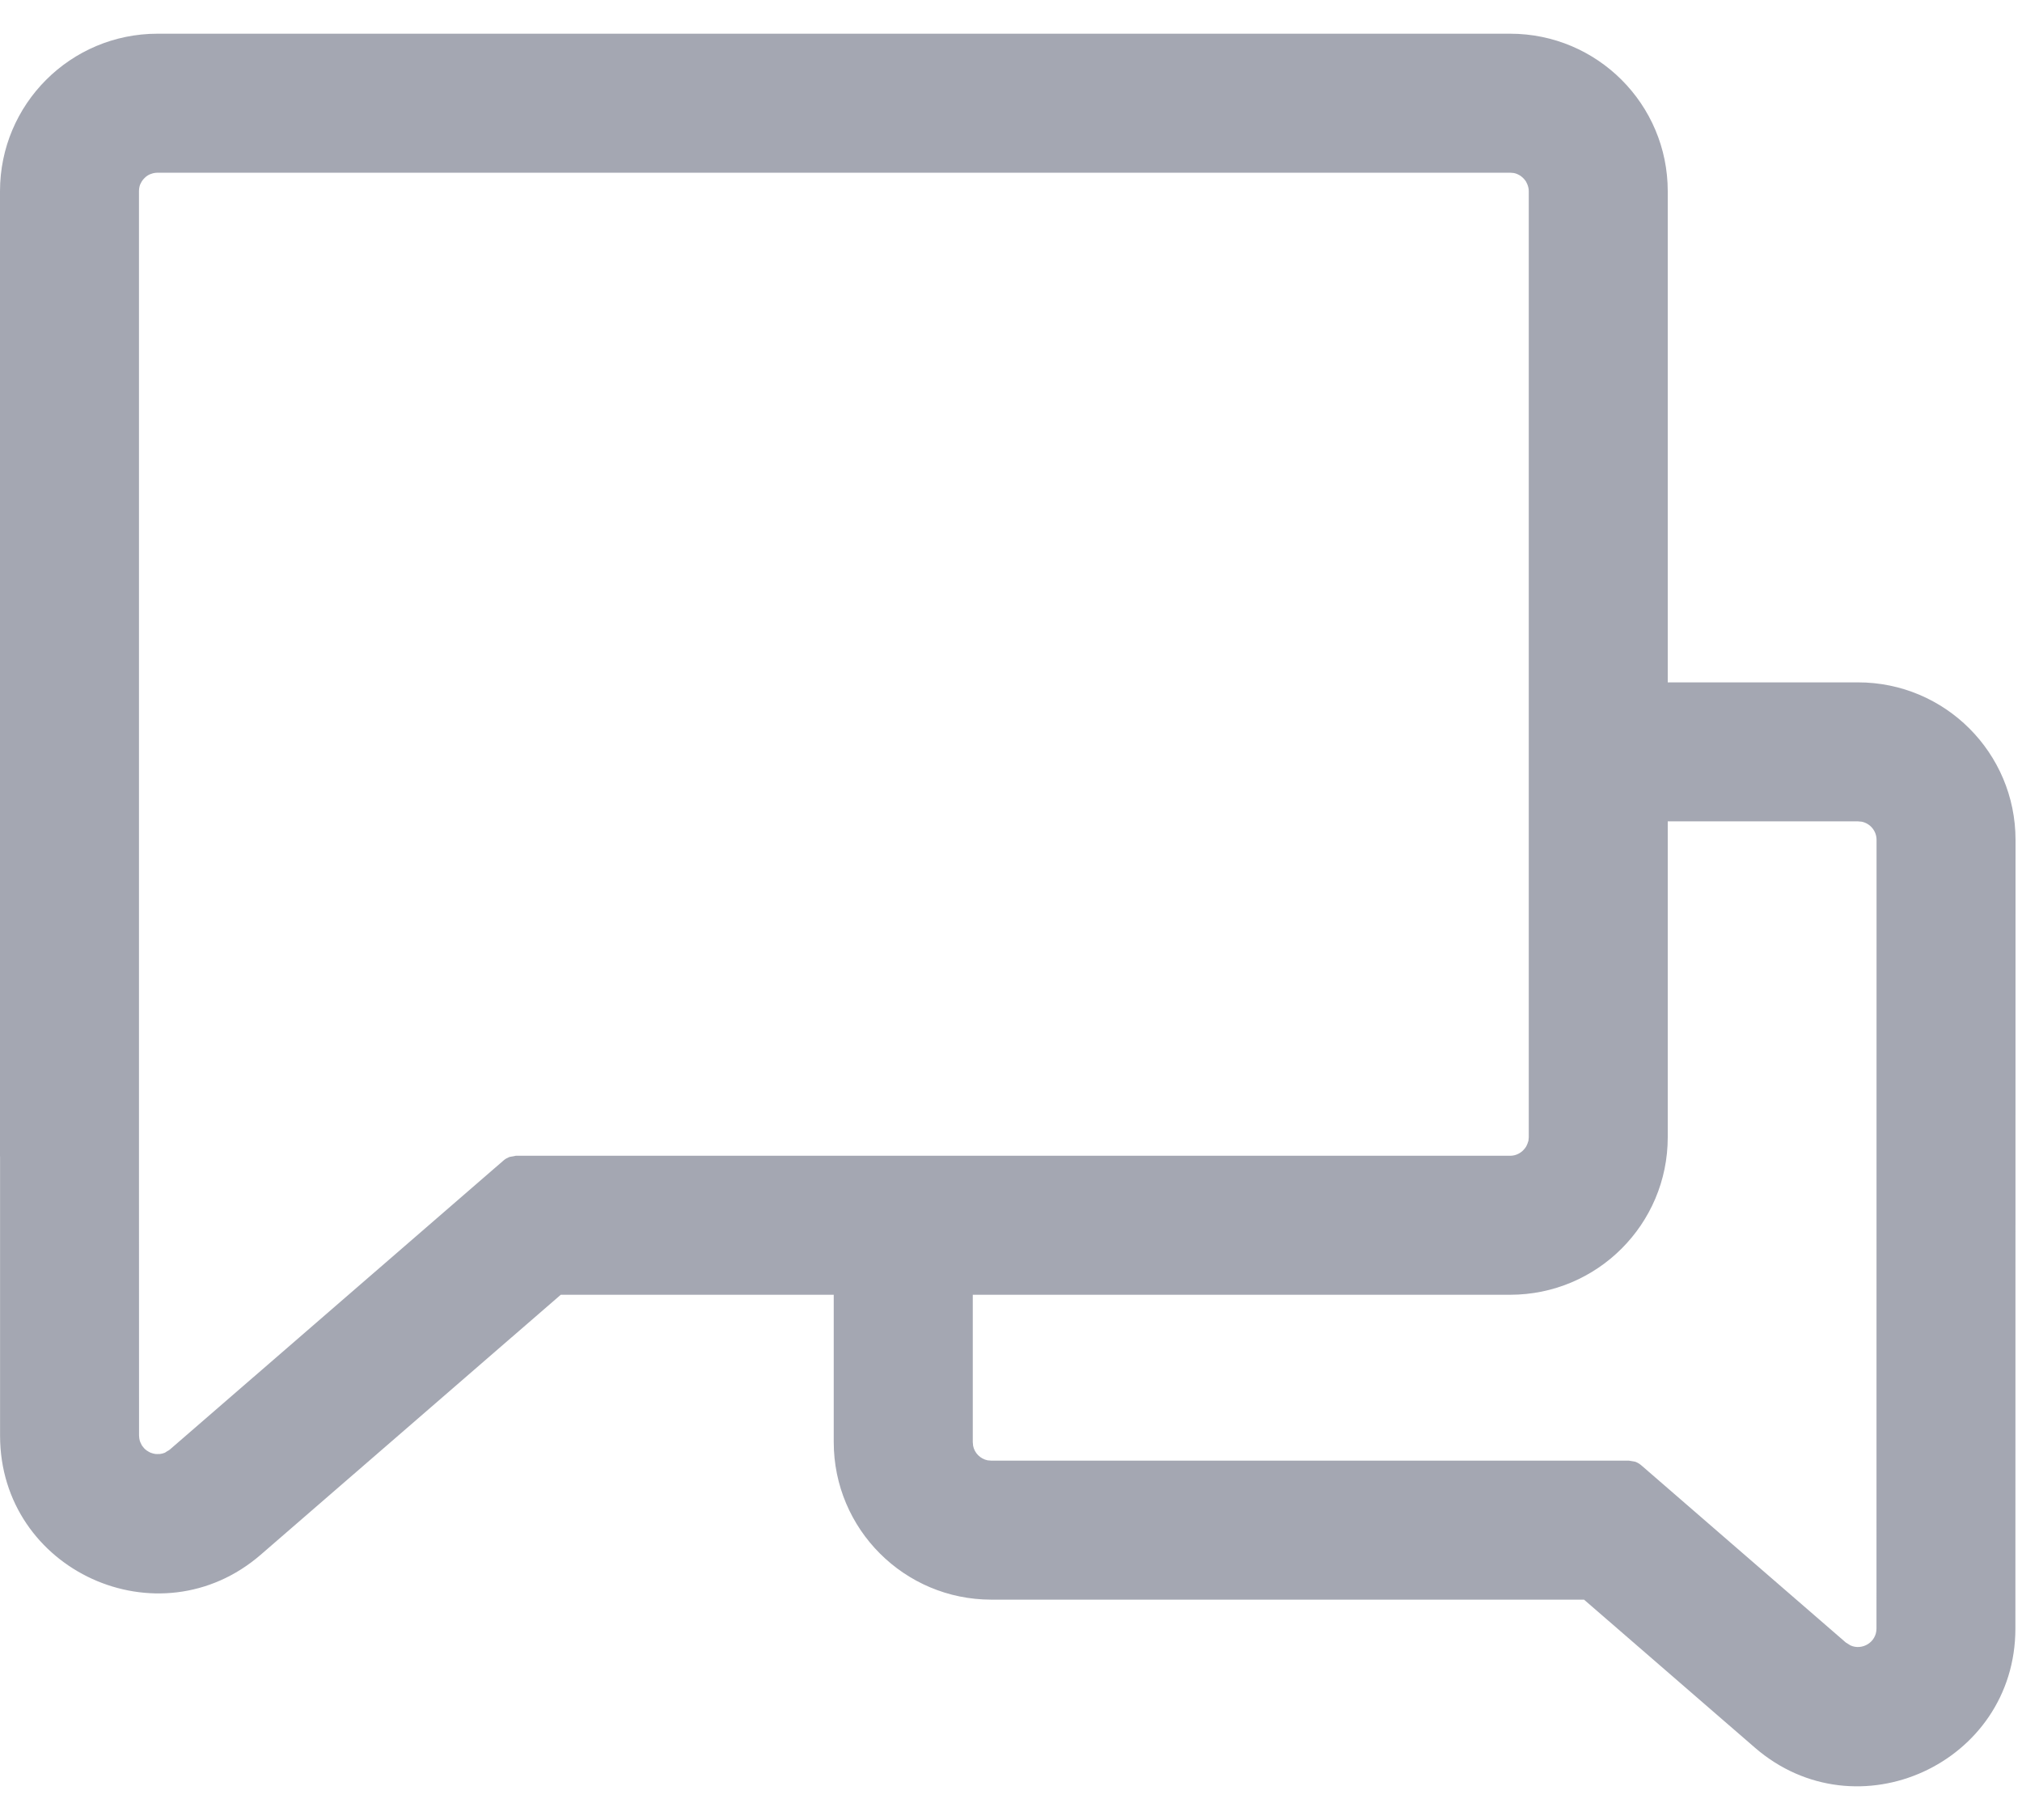<svg width="30" height="27" viewBox="0 0 30 27" fill="none" xmlns="http://www.w3.org/2000/svg">
<path d="M22.406 0.5C23.697 0.5 24.744 1.546 24.744 2.837V10.123H27.567C28.858 10.123 29.904 11.169 29.904 12.46L29.902 24.16C29.901 26.161 27.549 27.236 26.036 25.926L23.502 23.731H14.708C13.417 23.731 12.37 22.684 12.37 21.394V19.208H8.32L3.869 23.064C2.356 24.374 0.002 23.3 0.001 21.299V17.164C0.001 17.158 0 17.151 0 17.145V2.837C0 1.546 1.046 0.5 2.337 0.5H22.406ZM24.744 16.871C24.744 18.162 23.697 19.208 22.406 19.208H14.433V21.394L14.438 21.449C14.459 21.557 14.545 21.642 14.652 21.664L14.708 21.669H24.169L24.265 21.686C24.295 21.698 24.324 21.715 24.349 21.736L27.386 24.367L27.457 24.411C27.629 24.487 27.841 24.365 27.841 24.159L27.842 12.46C27.842 12.327 27.748 12.216 27.622 12.19L27.567 12.185H24.744V16.871ZM2.337 2.562C2.313 2.562 2.29 2.566 2.268 2.571C2.239 2.579 2.211 2.59 2.187 2.606C2.182 2.61 2.177 2.613 2.173 2.616C2.164 2.622 2.157 2.63 2.149 2.637C2.147 2.639 2.145 2.64 2.143 2.643L2.125 2.662C2.123 2.665 2.12 2.668 2.118 2.671C2.112 2.679 2.106 2.687 2.101 2.695C2.098 2.7 2.096 2.704 2.094 2.709C2.089 2.718 2.084 2.727 2.08 2.736C2.068 2.767 2.062 2.802 2.062 2.837V17.145L2.062 17.146L2.063 21.298V21.299C2.064 21.325 2.068 21.351 2.074 21.374C2.077 21.385 2.082 21.394 2.086 21.404C2.092 21.418 2.098 21.431 2.105 21.443C2.111 21.451 2.117 21.458 2.123 21.466C2.132 21.477 2.14 21.488 2.15 21.497C2.158 21.505 2.167 21.511 2.176 21.518C2.187 21.526 2.198 21.533 2.21 21.539C2.218 21.543 2.226 21.547 2.234 21.551C2.248 21.556 2.261 21.56 2.275 21.564C2.285 21.566 2.295 21.569 2.306 21.57C2.322 21.572 2.339 21.571 2.355 21.57C2.362 21.57 2.368 21.571 2.374 21.57C2.399 21.567 2.423 21.561 2.447 21.551L2.479 21.53C2.492 21.523 2.506 21.516 2.518 21.506L7.474 17.213C7.486 17.202 7.5 17.193 7.514 17.185C7.528 17.177 7.543 17.17 7.558 17.164L7.653 17.146H22.406C22.451 17.146 22.492 17.135 22.529 17.116C22.535 17.113 22.54 17.11 22.545 17.107C22.562 17.097 22.578 17.085 22.593 17.071C22.598 17.066 22.603 17.06 22.608 17.055C22.621 17.041 22.632 17.027 22.642 17.011C22.645 17.004 22.649 16.998 22.652 16.991C22.661 16.974 22.667 16.956 22.672 16.938C22.673 16.933 22.676 16.93 22.677 16.926L22.682 16.871V2.837C22.682 2.801 22.674 2.767 22.661 2.735C22.659 2.729 22.656 2.724 22.653 2.718C22.648 2.708 22.644 2.698 22.638 2.688C22.635 2.685 22.633 2.681 22.63 2.678C22.612 2.653 22.59 2.631 22.565 2.613C22.563 2.611 22.56 2.609 22.557 2.607C22.528 2.589 22.497 2.574 22.462 2.567L22.406 2.562H2.337Z" fill="#A4A7B2"/>
</svg>
